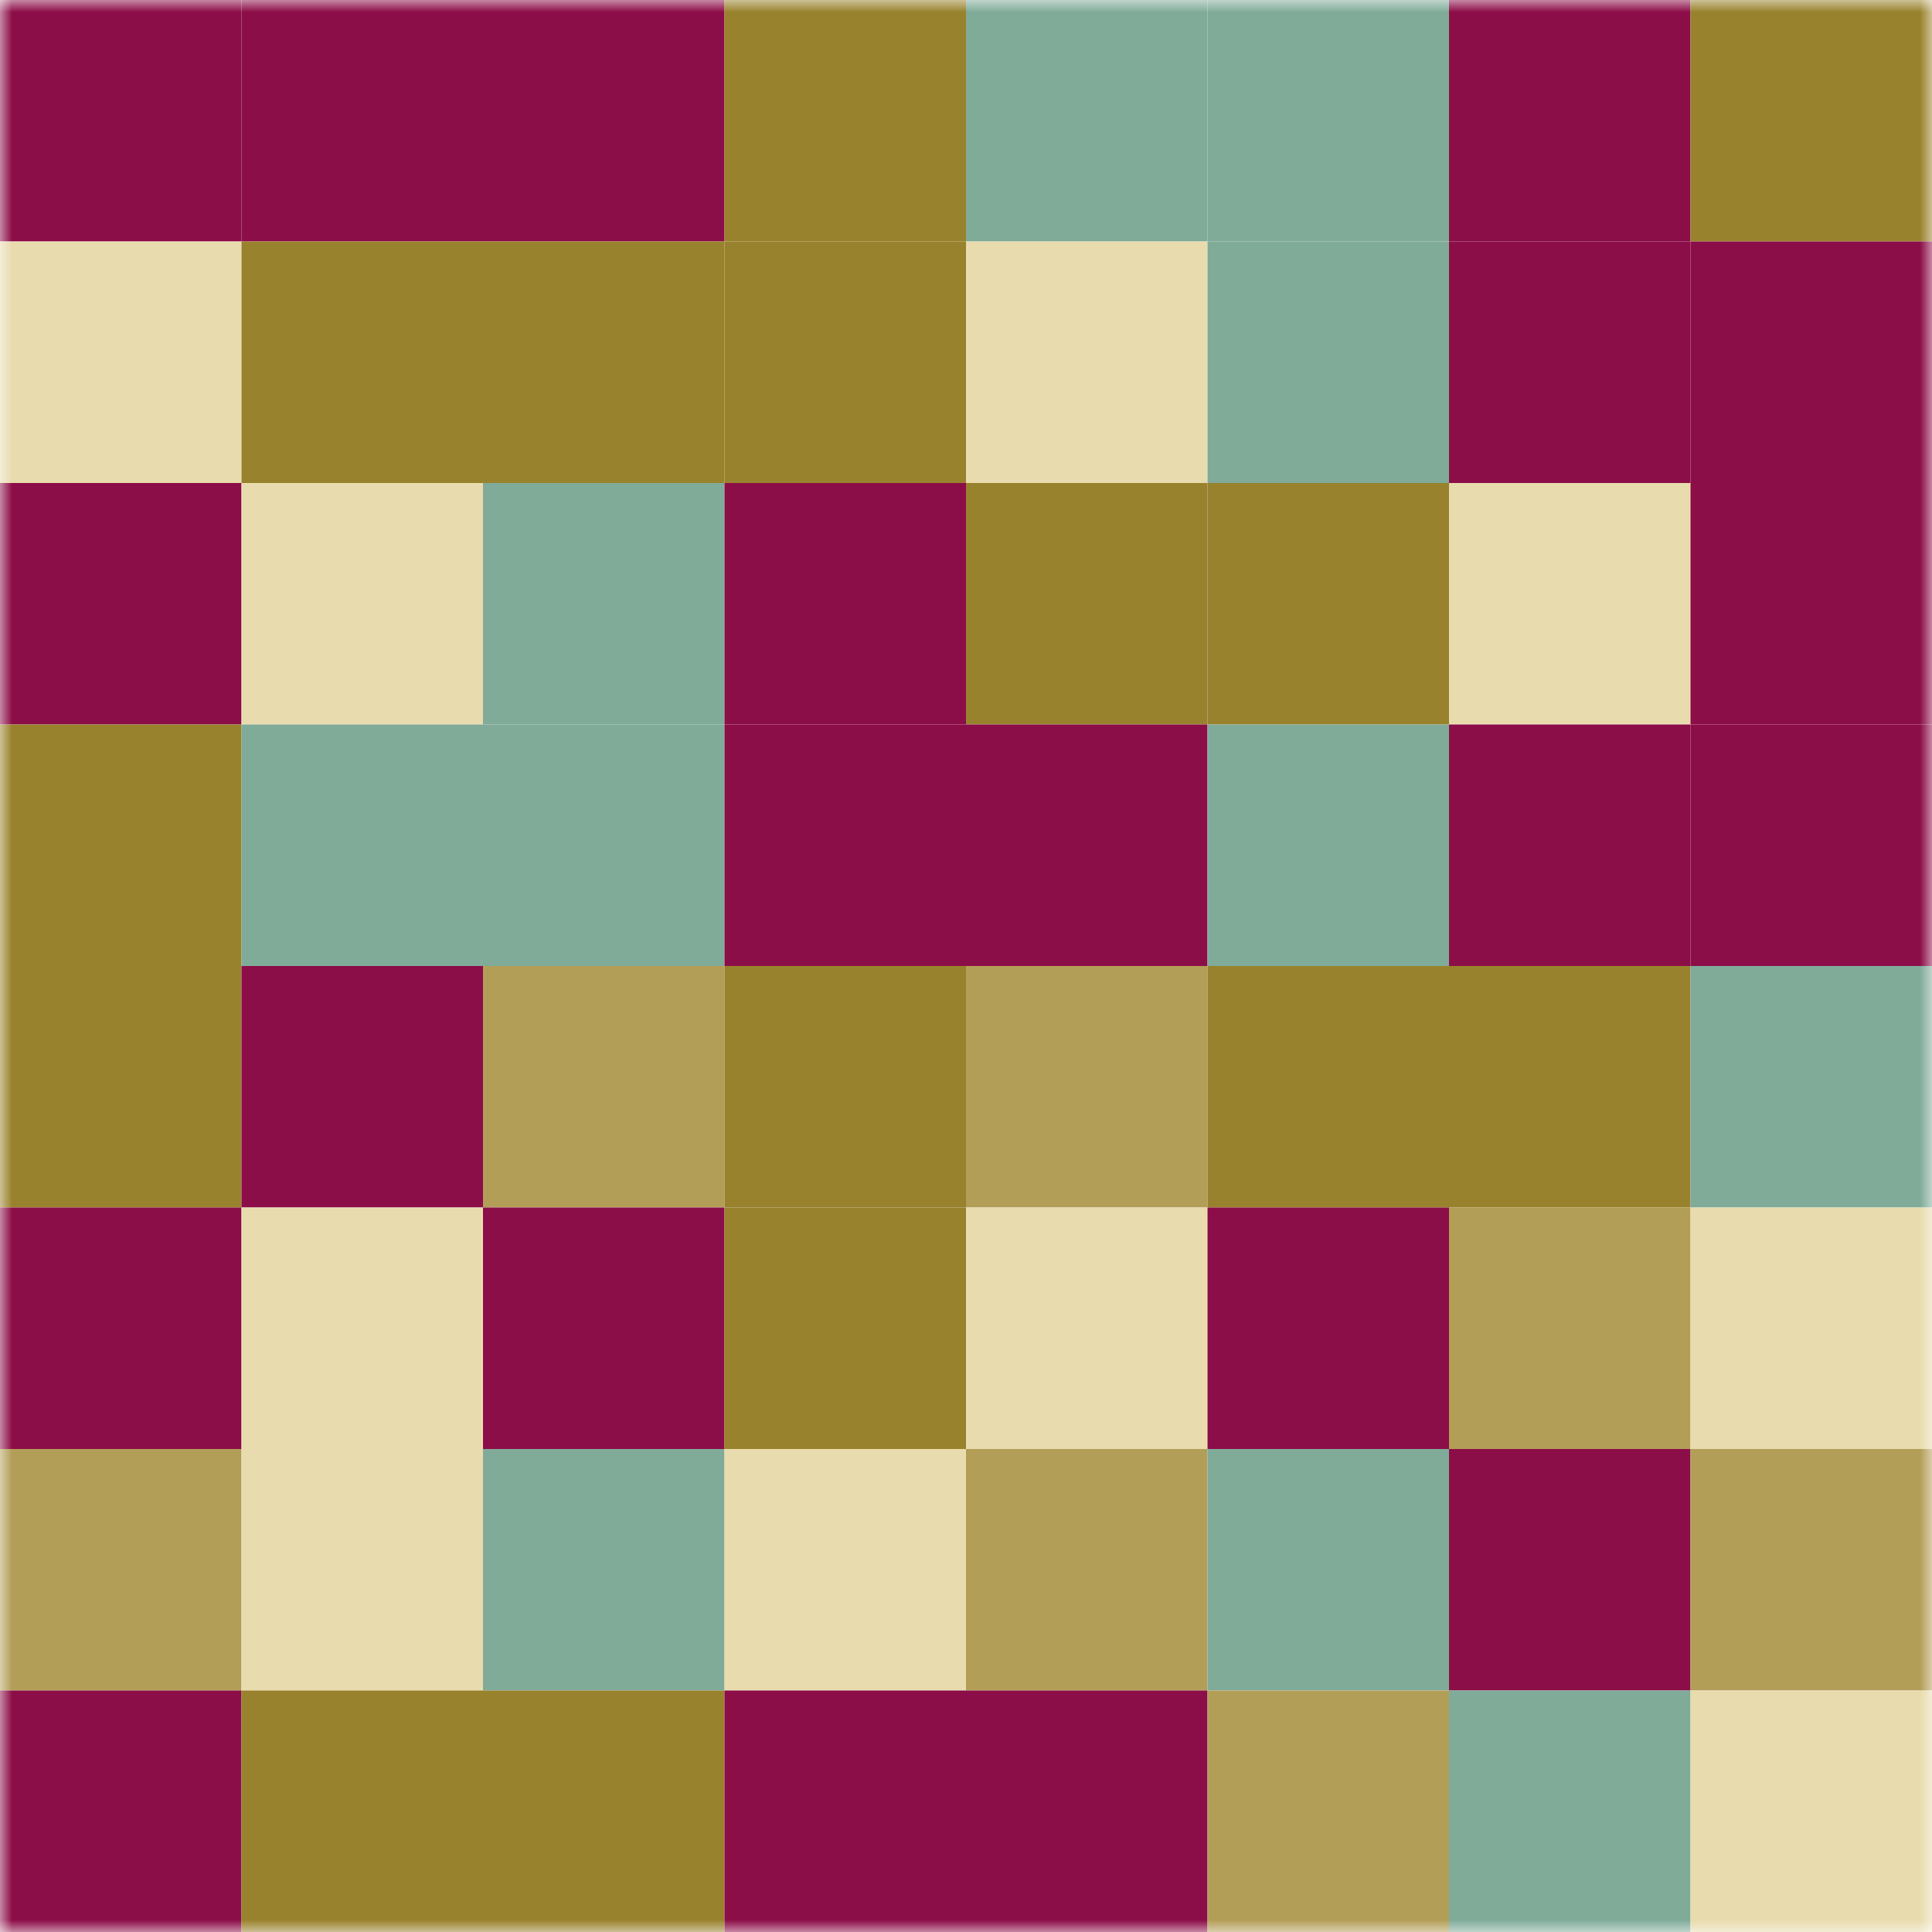 <svg viewBox="0 0 80 80" fill="none" role="img" xmlns="http://www.w3.org/2000/svg" width="320" height="320"><mask id=":rae:" mask-type="alpha" maskUnits="userSpaceOnUse" x="0" y="0" width="80" height="80"><rect width="80" height="80" fill="#FFFFFF" ></rect></mask><g mask="url(#:rae:)"><rect width="10" height="10" fill="#8c0e48"></rect><rect x="20" width="10" height="10" fill="#8c0e48"></rect><rect x="40" width="10" height="10" fill="#80ab99"></rect><rect x="60" width="10" height="10" fill="#8c0e48"></rect><rect x="10" width="10" height="10" fill="#8c0e48"></rect><rect x="30" width="10" height="10" fill="#99822d"></rect><rect x="50" width="10" height="10" fill="#80ab99"></rect><rect x="70" width="10" height="10" fill="#99822d"></rect><rect y="10" width="10" height="10" fill="#e8dbad"></rect><rect y="20" width="10" height="10" fill="#8c0e48"></rect><rect y="30" width="10" height="10" fill="#99822d"></rect><rect y="40" width="10" height="10" fill="#99822d"></rect><rect y="50" width="10" height="10" fill="#8c0e48"></rect><rect y="60" width="10" height="10" fill="#b39e58"></rect><rect y="70" width="10" height="10" fill="#8c0e48"></rect><rect x="20" y="10" width="10" height="10" fill="#99822d"></rect><rect x="20" y="20" width="10" height="10" fill="#80ab99"></rect><rect x="20" y="30" width="10" height="10" fill="#80ab99"></rect><rect x="20" y="40" width="10" height="10" fill="#b39e58"></rect><rect x="20" y="50" width="10" height="10" fill="#8c0e48"></rect><rect x="20" y="60" width="10" height="10" fill="#80ab99"></rect><rect x="20" y="70" width="10" height="10" fill="#99822d"></rect><rect x="40" y="10" width="10" height="10" fill="#e8dbad"></rect><rect x="40" y="20" width="10" height="10" fill="#99822d"></rect><rect x="40" y="30" width="10" height="10" fill="#8c0e48"></rect><rect x="40" y="40" width="10" height="10" fill="#b39e58"></rect><rect x="40" y="50" width="10" height="10" fill="#e8dbad"></rect><rect x="40" y="60" width="10" height="10" fill="#b39e58"></rect><rect x="40" y="70" width="10" height="10" fill="#8c0e48"></rect><rect x="60" y="10" width="10" height="10" fill="#8c0e48"></rect><rect x="60" y="20" width="10" height="10" fill="#e8dbad"></rect><rect x="60" y="30" width="10" height="10" fill="#8c0e48"></rect><rect x="60" y="40" width="10" height="10" fill="#99822d"></rect><rect x="60" y="50" width="10" height="10" fill="#b39e58"></rect><rect x="60" y="60" width="10" height="10" fill="#8c0e48"></rect><rect x="60" y="70" width="10" height="10" fill="#80ab99"></rect><rect x="10" y="10" width="10" height="10" fill="#99822d"></rect><rect x="10" y="20" width="10" height="10" fill="#e8dbad"></rect><rect x="10" y="30" width="10" height="10" fill="#80ab99"></rect><rect x="10" y="40" width="10" height="10" fill="#8c0e48"></rect><rect x="10" y="50" width="10" height="10" fill="#e8dbad"></rect><rect x="10" y="60" width="10" height="10" fill="#e8dbad"></rect><rect x="10" y="70" width="10" height="10" fill="#99822d"></rect><rect x="30" y="10" width="10" height="10" fill="#99822d"></rect><rect x="30" y="20" width="10" height="10" fill="#8c0e48"></rect><rect x="30" y="30" width="10" height="10" fill="#8c0e48"></rect><rect x="30" y="40" width="10" height="10" fill="#99822d"></rect><rect x="30" y="50" width="10" height="10" fill="#99822d"></rect><rect x="30" y="60" width="10" height="10" fill="#e8dbad"></rect><rect x="30" y="70" width="10" height="10" fill="#8c0e48"></rect><rect x="50" y="10" width="10" height="10" fill="#80ab99"></rect><rect x="50" y="20" width="10" height="10" fill="#99822d"></rect><rect x="50" y="30" width="10" height="10" fill="#80ab99"></rect><rect x="50" y="40" width="10" height="10" fill="#99822d"></rect><rect x="50" y="50" width="10" height="10" fill="#8c0e48"></rect><rect x="50" y="60" width="10" height="10" fill="#80ab99"></rect><rect x="50" y="70" width="10" height="10" fill="#b39e58"></rect><rect x="70" y="10" width="10" height="10" fill="#8c0e48"></rect><rect x="70" y="20" width="10" height="10" fill="#8c0e48"></rect><rect x="70" y="30" width="10" height="10" fill="#8c0e48"></rect><rect x="70" y="40" width="10" height="10" fill="#80ab99"></rect><rect x="70" y="50" width="10" height="10" fill="#e8dbad"></rect><rect x="70" y="60" width="10" height="10" fill="#b39e58"></rect><rect x="70" y="70" width="10" height="10" fill="#e8dbad"></rect></g></svg>